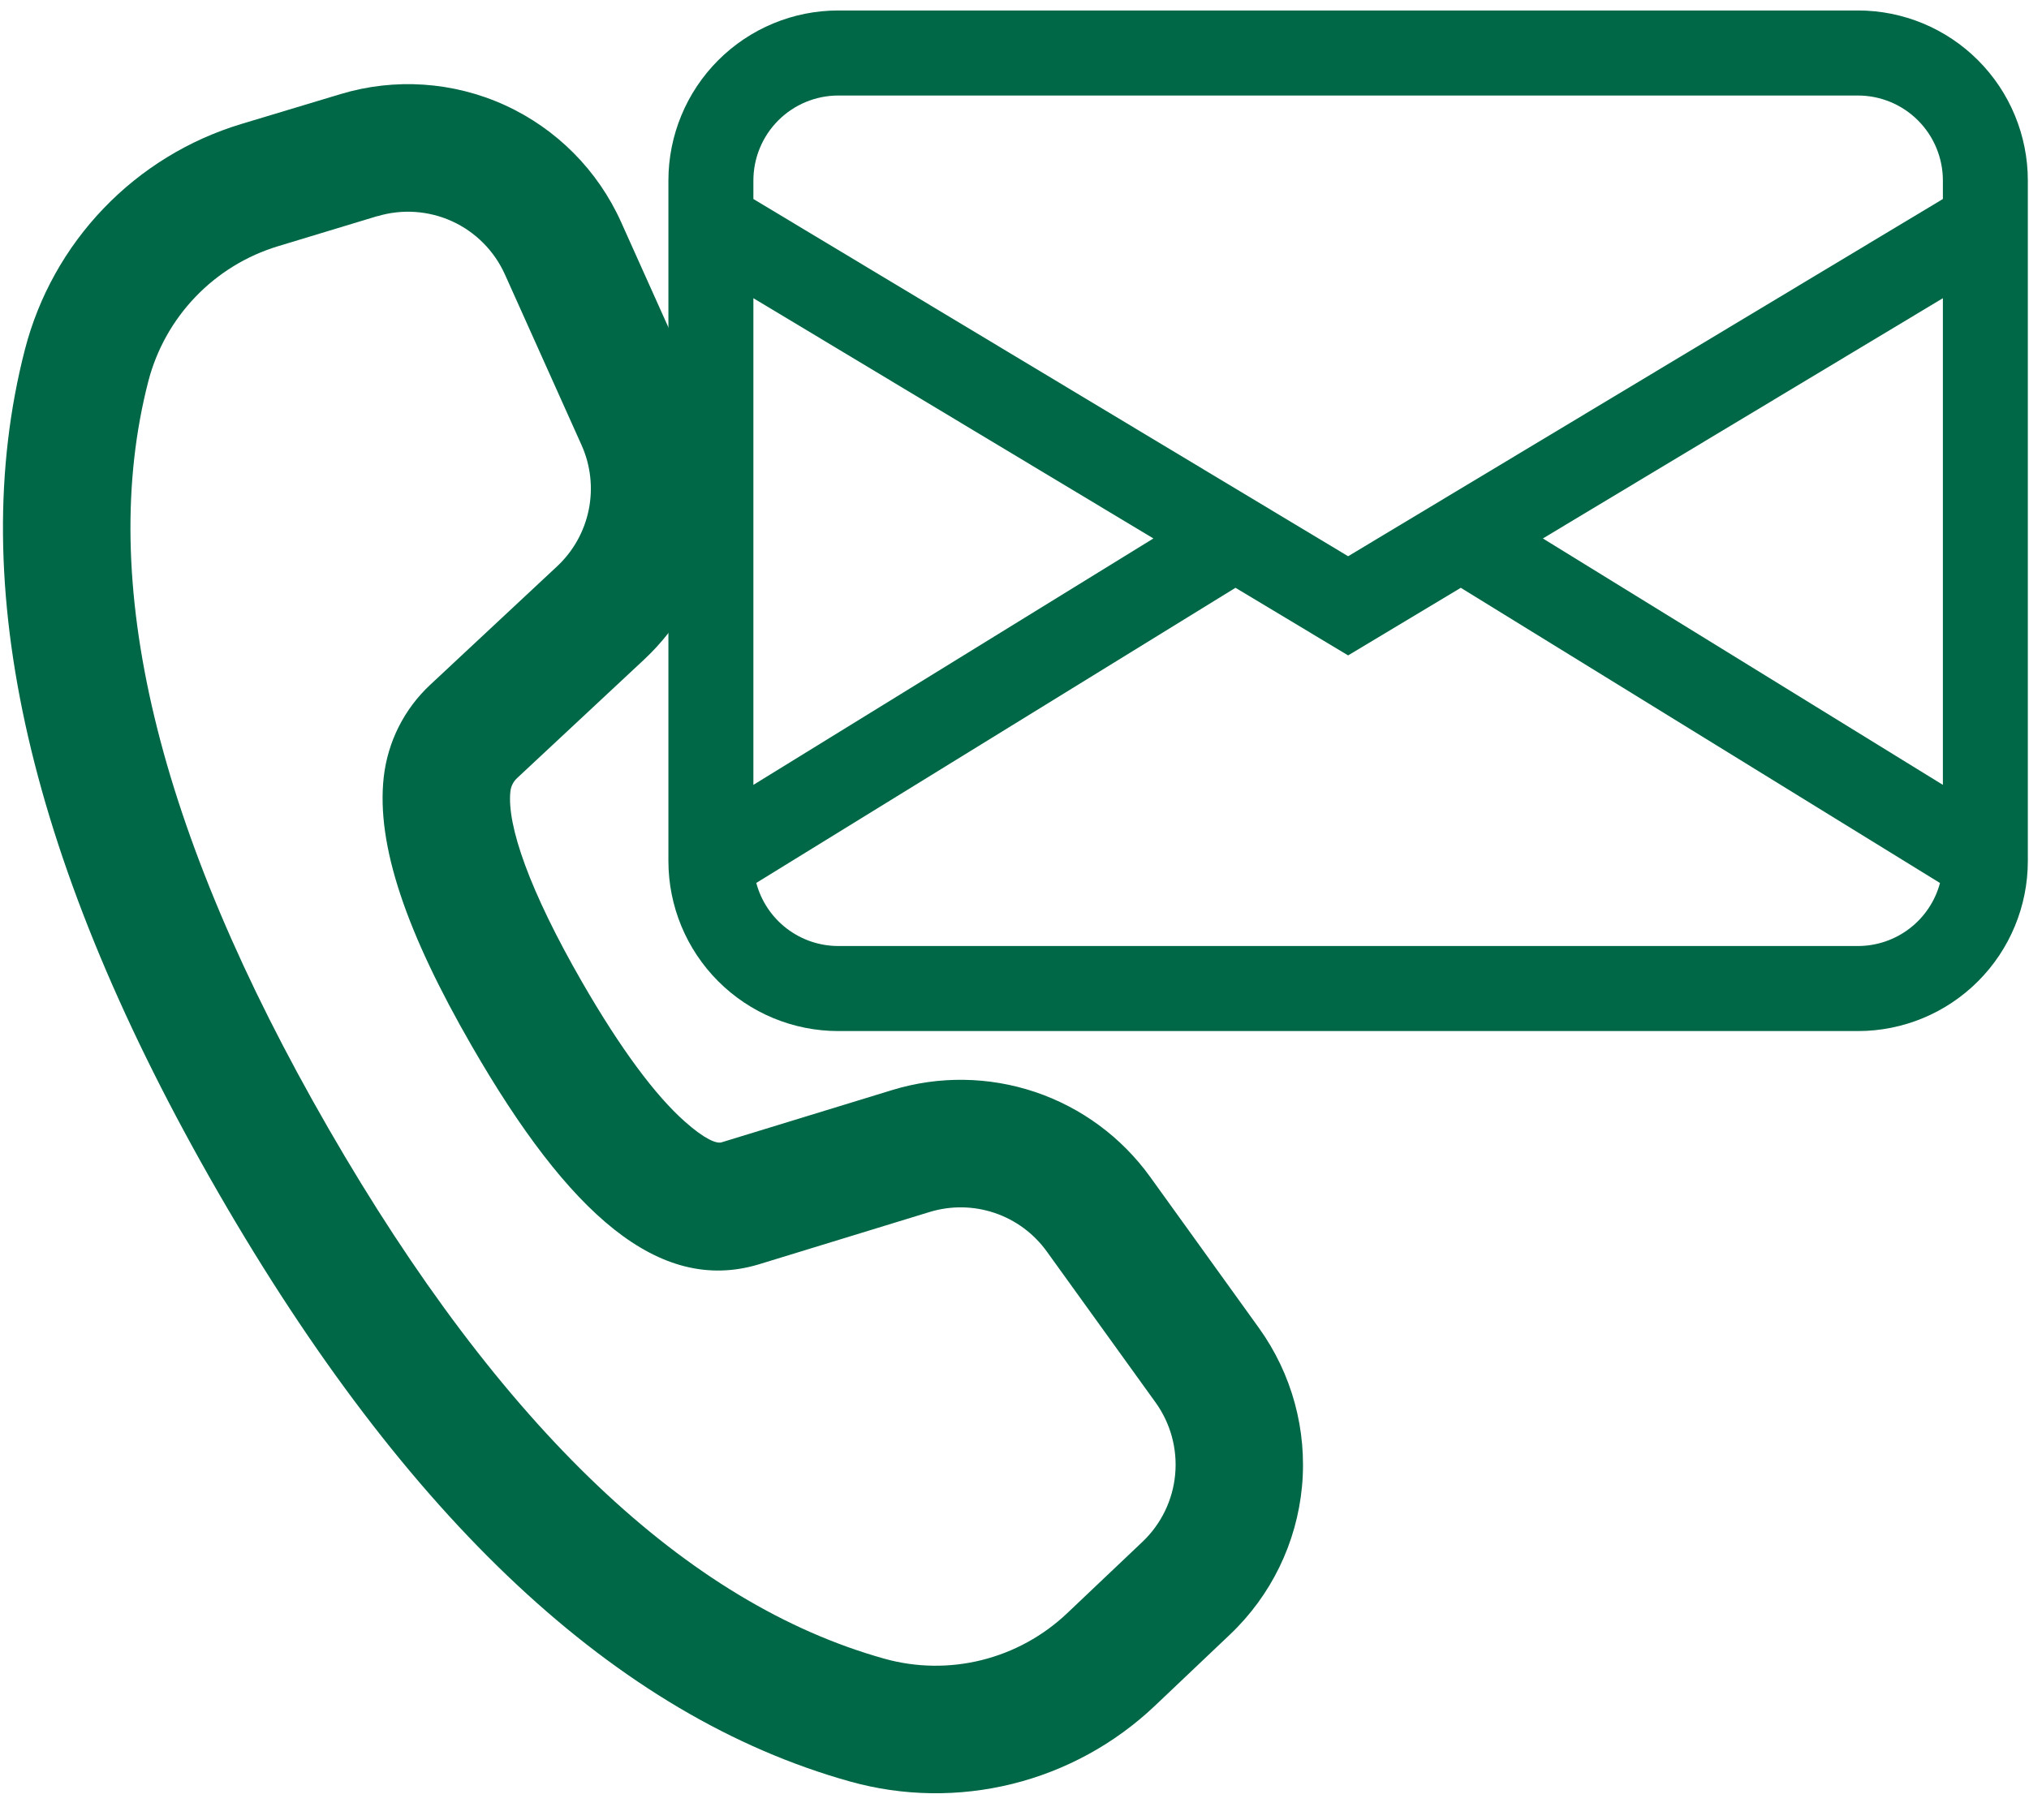 <svg width="68" height="61" viewBox="0 0 68 61" fill="none" xmlns="http://www.w3.org/2000/svg">
<path d="M20.816 7.445L23.384 13.164C24.055 14.658 24.242 16.324 23.918 17.929C23.595 19.534 22.778 20.997 21.582 22.114L17.328 26.085C17.203 26.201 17.125 26.358 17.106 26.527C16.98 27.659 17.746 29.863 19.512 32.928C20.796 35.155 21.961 36.72 22.949 37.595C23.638 38.208 24.017 38.339 24.179 38.294L29.902 36.54C31.466 36.061 33.14 36.084 34.69 36.605C36.24 37.127 37.587 38.121 38.544 39.448L42.189 44.512C43.298 46.052 43.812 47.942 43.635 49.832C43.457 51.723 42.6 53.484 41.224 54.79L38.701 57.185C37.362 58.454 35.718 59.355 33.928 59.799C32.138 60.243 30.263 60.216 28.487 59.719C20.645 57.527 13.615 50.901 7.316 39.979C1.009 29.042 -1.204 19.622 0.835 11.716C1.294 9.938 2.203 8.308 3.474 6.984C4.744 5.659 6.334 4.685 8.091 4.155L11.414 3.154C13.234 2.605 15.192 2.737 16.922 3.526C18.652 4.316 20.036 5.709 20.816 7.445ZM12.646 7.245L9.323 8.252C8.27 8.57 7.316 9.154 6.554 9.948C5.791 10.742 5.246 11.719 4.97 12.785C3.255 19.434 5.217 27.785 11.015 37.84C16.804 47.882 23.037 53.755 29.637 55.602C30.703 55.9 31.827 55.916 32.9 55.649C33.974 55.382 34.96 54.841 35.763 54.08L38.288 51.685C38.914 51.091 39.304 50.291 39.384 49.431C39.465 48.572 39.231 47.712 38.727 47.012L35.082 41.952C34.647 41.348 34.034 40.895 33.329 40.658C32.625 40.421 31.863 40.411 31.152 40.629L25.415 42.388C22.083 43.38 19.059 40.697 15.813 35.066C13.626 31.274 12.607 28.338 12.86 26.054C12.994 24.868 13.543 23.773 14.415 22.958L18.669 18.986C19.213 18.479 19.584 17.814 19.732 17.084C19.879 16.354 19.794 15.597 19.489 14.918L16.921 9.198C16.566 8.41 15.937 7.777 15.152 7.418C14.366 7.06 13.476 6.999 12.649 7.248L12.646 7.245Z" fill="#006747"/>
<path d="M22.401 6.053C22.401 4.54 23.001 3.09 24.069 2.021C25.137 0.951 26.586 0.351 28.096 0.351H62.266C63.777 0.351 65.225 0.951 66.293 2.021C67.361 3.09 67.961 4.54 67.961 6.053V28.861C67.961 30.374 67.361 31.824 66.293 32.893C65.225 33.963 63.777 34.563 62.266 34.563H28.096C26.586 34.563 25.137 33.963 24.069 32.893C23.001 31.824 22.401 30.374 22.401 28.861V6.053ZM28.096 3.202C27.341 3.202 26.617 3.502 26.083 4.037C25.549 4.571 25.249 5.297 25.249 6.053V6.671L45.181 18.646L65.114 6.671V6.053C65.114 5.297 64.814 4.571 64.28 4.037C63.746 3.502 63.022 3.202 62.266 3.202H28.096ZM65.114 9.996L51.708 18.05L65.114 26.31V9.996ZM65.017 29.6L48.957 19.704L45.181 21.97L41.406 19.704L25.346 29.597C25.508 30.204 25.865 30.74 26.362 31.122C26.86 31.505 27.469 31.712 28.096 31.712H62.266C62.893 31.712 63.502 31.505 64 31.123C64.497 30.741 64.855 30.206 65.017 29.6ZM25.249 26.31L38.655 18.05L25.249 9.996V26.31Z" fill="#006747"/>
</svg>

